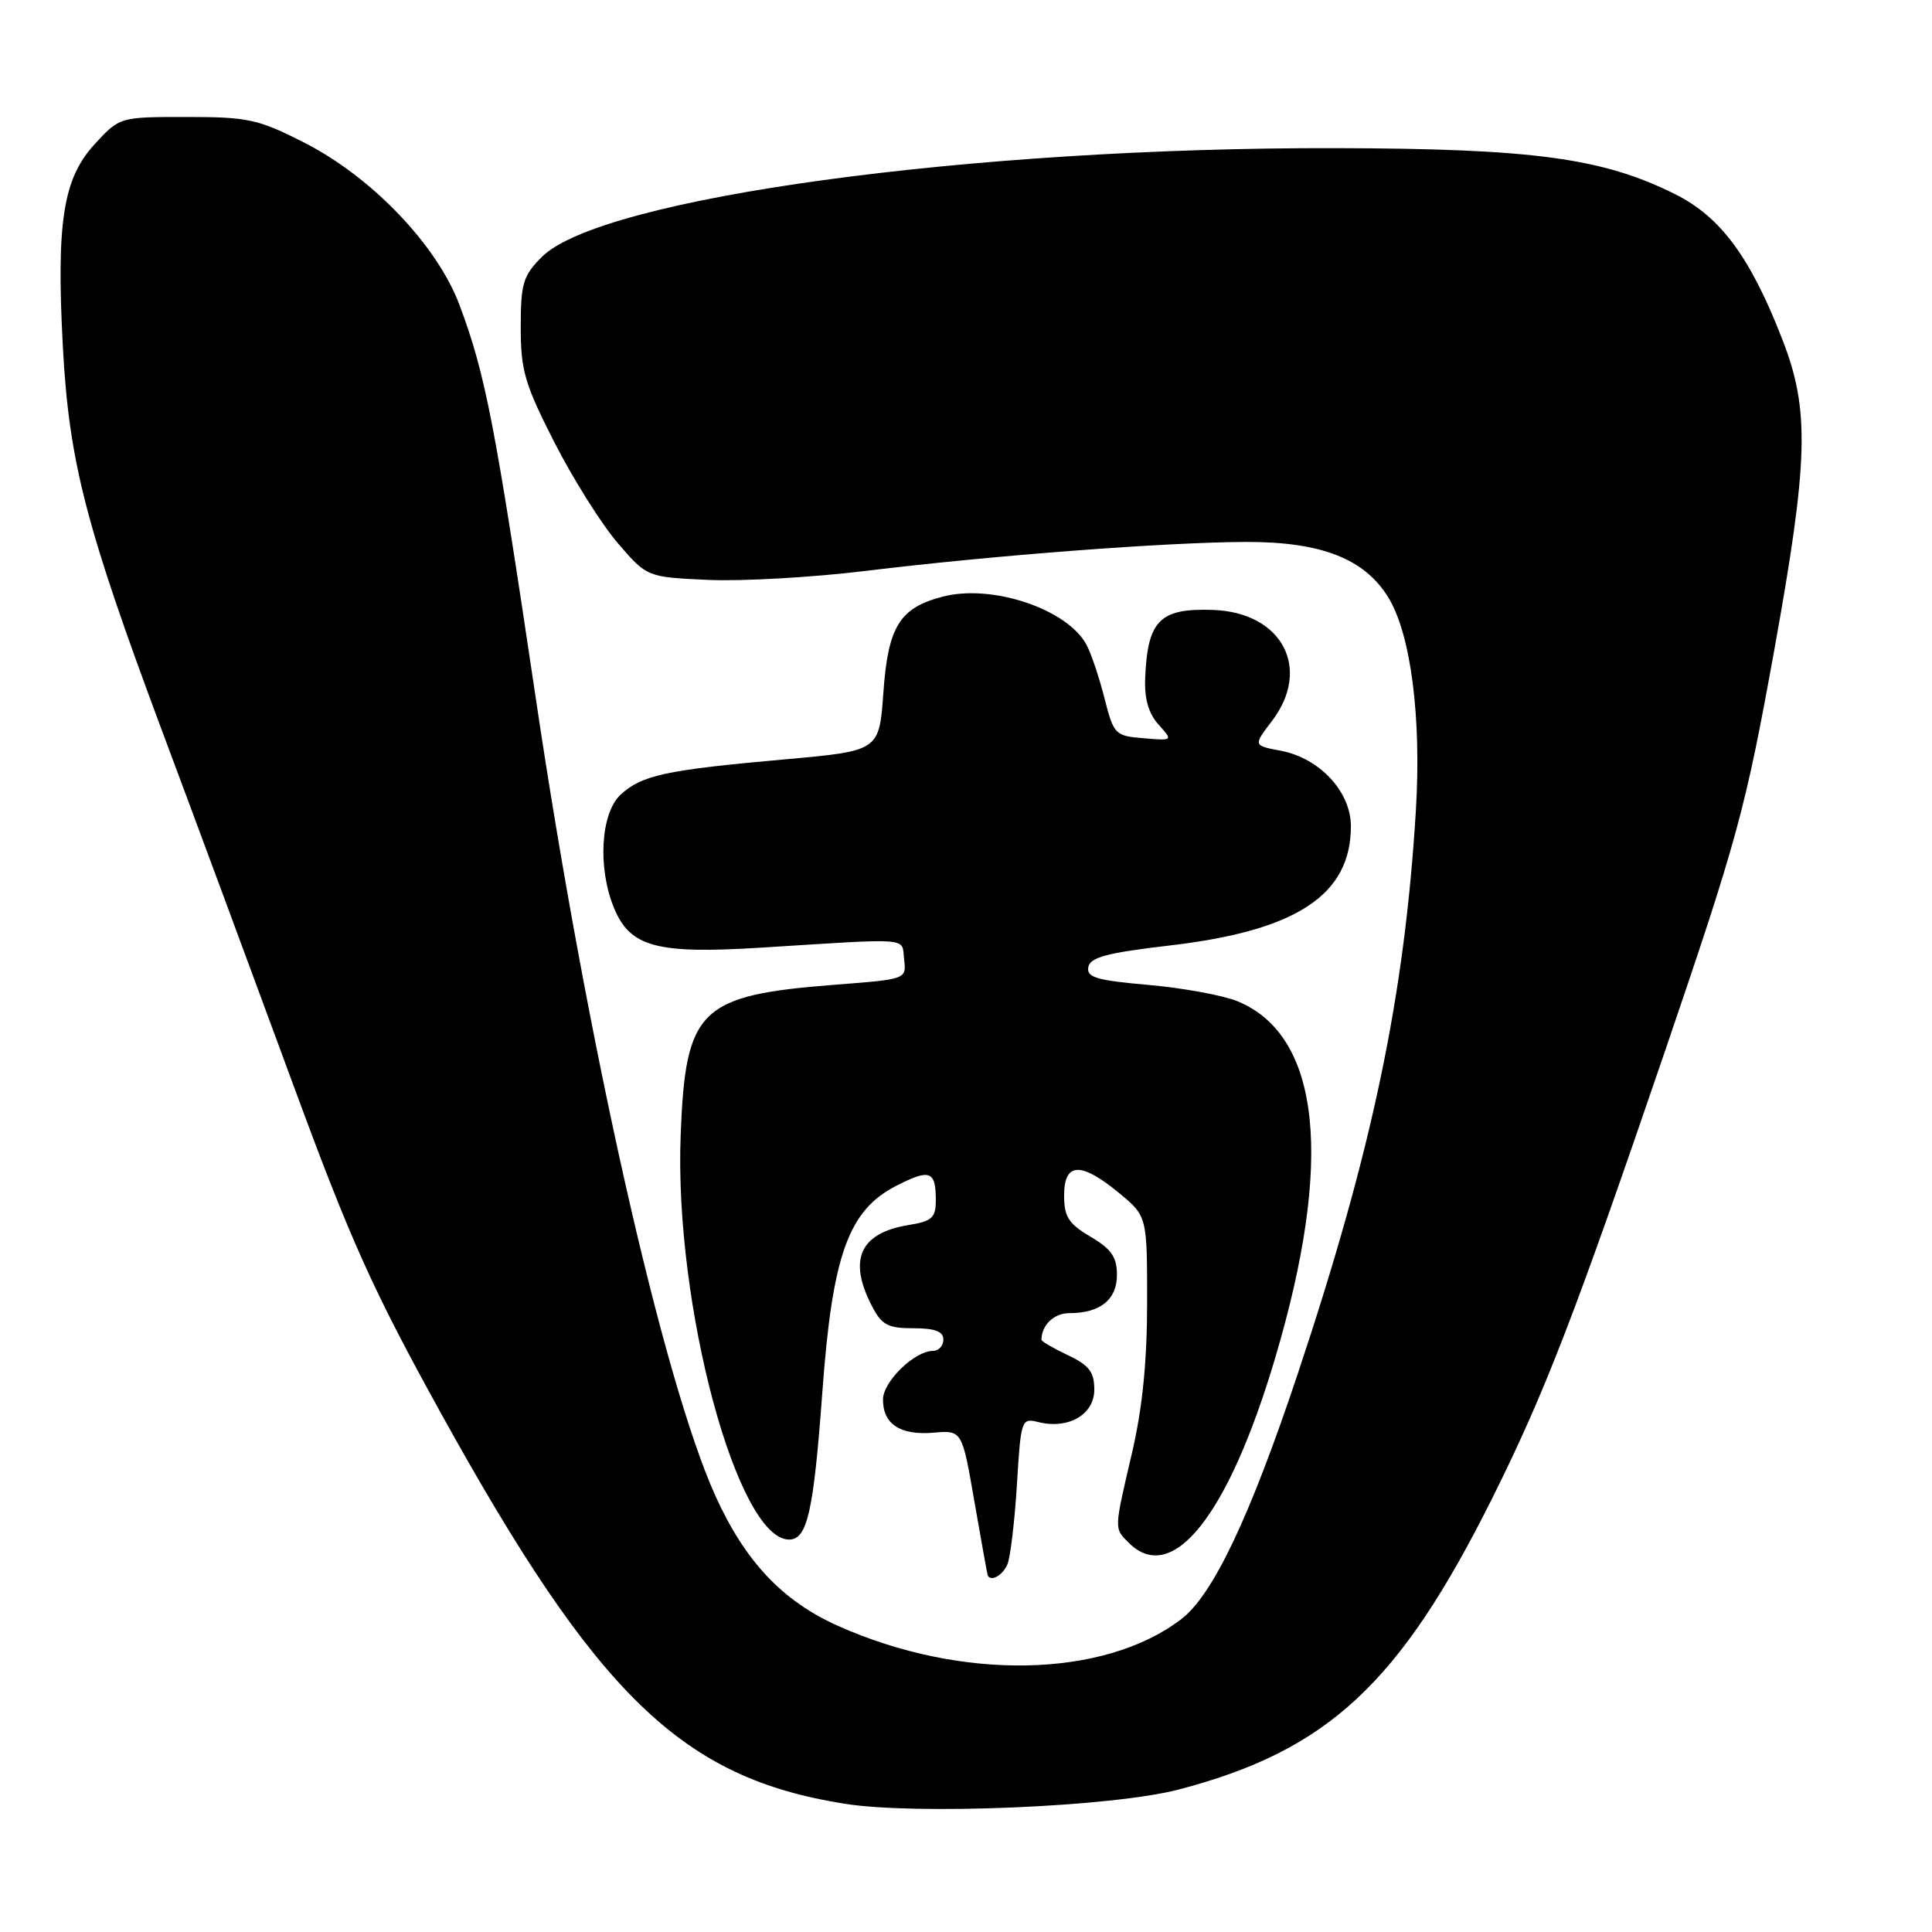 <?xml version="1.0" encoding="UTF-8" standalone="no"?>
<!DOCTYPE svg PUBLIC "-//W3C//DTD SVG 1.1//EN" "http://www.w3.org/Graphics/SVG/1.1/DTD/svg11.dtd" >
<svg xmlns="http://www.w3.org/2000/svg" xmlns:xlink="http://www.w3.org/1999/xlink" version="1.1" viewBox="0 0 256 256">
 <g >
 <path fill="currentColor"
d=" M 156.15 237.13 C 175.94 231.96 185.45 223.13 197.74 198.50 C 204.67 184.61 208.72 174.13 220.65 139.19 C 230.24 111.09 231.29 107.22 235.09 86.19 C 239.64 60.95 239.82 54.34 236.17 44.98 C 231.95 34.10 228.00 28.75 222.00 25.75 C 212.39 20.94 203.20 19.69 177.00 19.63 C 128.46 19.52 79.63 26.22 71.79 34.05 C 69.31 36.54 69.00 37.56 69.00 43.36 C 69.00 49.12 69.53 50.91 73.50 58.69 C 75.98 63.54 79.75 69.52 81.88 71.99 C 85.74 76.47 85.74 76.47 93.82 76.84 C 98.25 77.04 107.65 76.51 114.69 75.65 C 131.67 73.58 154.46 71.85 165.08 71.81 C 175.06 71.78 180.83 74.03 183.98 79.20 C 186.95 84.09 188.36 95.04 187.61 107.41 C 186.11 132.03 181.86 152.34 171.97 182.00 C 165.63 201.00 160.72 211.35 156.52 214.55 C 146.23 222.40 127.34 222.75 110.98 215.41 C 103.67 212.13 98.73 206.89 94.82 198.26 C 87.85 182.90 77.78 138.20 71.00 92.56 C 65.57 56.05 64.33 49.64 60.90 40.45 C 57.93 32.50 49.28 23.46 40.28 18.88 C 34.19 15.79 32.84 15.50 24.73 15.50 C 15.85 15.50 15.85 15.50 12.51 19.14 C 8.36 23.67 7.45 29.49 8.33 45.96 C 9.15 61.19 11.35 69.72 21.47 96.83 C 26.13 109.30 33.95 130.41 38.86 143.75 C 46.42 164.31 49.41 170.95 58.45 187.30 C 79.17 224.76 90.34 235.57 111.87 239.00 C 121.38 240.52 147.39 239.42 156.15 237.13 Z  M 133.50 207.25 C 133.89 206.29 134.45 201.53 134.75 196.68 C 135.27 188.09 135.35 187.87 137.57 188.43 C 141.56 189.43 145.00 187.44 145.00 184.14 C 145.00 181.80 144.32 180.90 141.50 179.57 C 139.57 178.65 138.00 177.74 138.00 177.53 C 138.00 175.60 139.66 174.00 141.67 174.00 C 145.78 174.00 148.00 172.22 148.00 168.93 C 148.00 166.56 147.26 165.50 144.50 163.87 C 141.59 162.15 141.00 161.23 141.00 158.40 C 141.00 154.00 143.21 153.90 148.27 158.07 C 152.00 161.15 152.00 161.15 152.00 172.53 C 152.00 180.40 151.38 186.58 150.00 192.50 C 147.60 202.80 147.61 202.47 149.57 204.43 C 155.33 210.19 162.77 200.81 168.95 180.00 C 176.74 153.77 175.01 137.25 164.00 132.68 C 162.07 131.89 156.76 130.91 152.20 130.51 C 145.27 129.90 143.95 129.51 144.21 128.14 C 144.46 126.84 146.70 126.25 155.01 125.28 C 171.82 123.32 179.00 118.59 179.00 109.47 C 179.00 104.90 174.84 100.44 169.68 99.47 C 166.06 98.79 166.06 98.79 168.53 95.55 C 173.83 88.60 169.91 81.16 160.76 80.82 C 153.67 80.56 152.05 82.20 151.74 89.89 C 151.63 92.60 152.20 94.56 153.51 96.01 C 155.44 98.15 155.44 98.15 151.53 97.82 C 147.75 97.51 147.58 97.34 146.35 92.52 C 145.66 89.78 144.58 86.59 143.97 85.44 C 141.43 80.70 131.43 77.35 124.91 79.06 C 119.20 80.54 117.67 83.02 117.05 91.80 C 116.50 99.50 116.50 99.50 103.99 100.62 C 88.26 102.02 85.05 102.71 82.25 105.28 C 79.58 107.74 79.16 115.04 81.38 120.36 C 83.52 125.49 87.02 126.43 100.82 125.57 C 121.10 124.30 119.46 124.16 119.80 127.13 C 120.11 129.75 120.11 129.75 110.80 130.47 C 92.66 131.87 90.83 133.64 90.19 150.45 C 89.33 172.87 97.69 204.00 104.56 204.00 C 106.97 204.00 107.80 200.33 108.96 184.53 C 110.29 166.27 112.41 160.36 118.79 157.11 C 123.22 154.85 124.00 155.13 124.00 159.04 C 124.00 161.36 123.50 161.82 120.41 162.32 C 113.95 163.37 112.34 166.89 115.53 173.05 C 116.83 175.57 117.64 176.00 121.03 176.00 C 123.89 176.00 125.00 176.42 125.00 177.50 C 125.00 178.32 124.39 179.00 123.63 179.00 C 121.19 179.00 117.00 183.07 117.00 185.45 C 117.00 188.71 119.29 190.21 123.69 189.84 C 127.48 189.51 127.48 189.51 129.12 199.00 C 130.03 204.23 130.82 208.61 130.88 208.75 C 131.30 209.64 132.90 208.72 133.50 207.25 Z "/>
</g>
</svg>